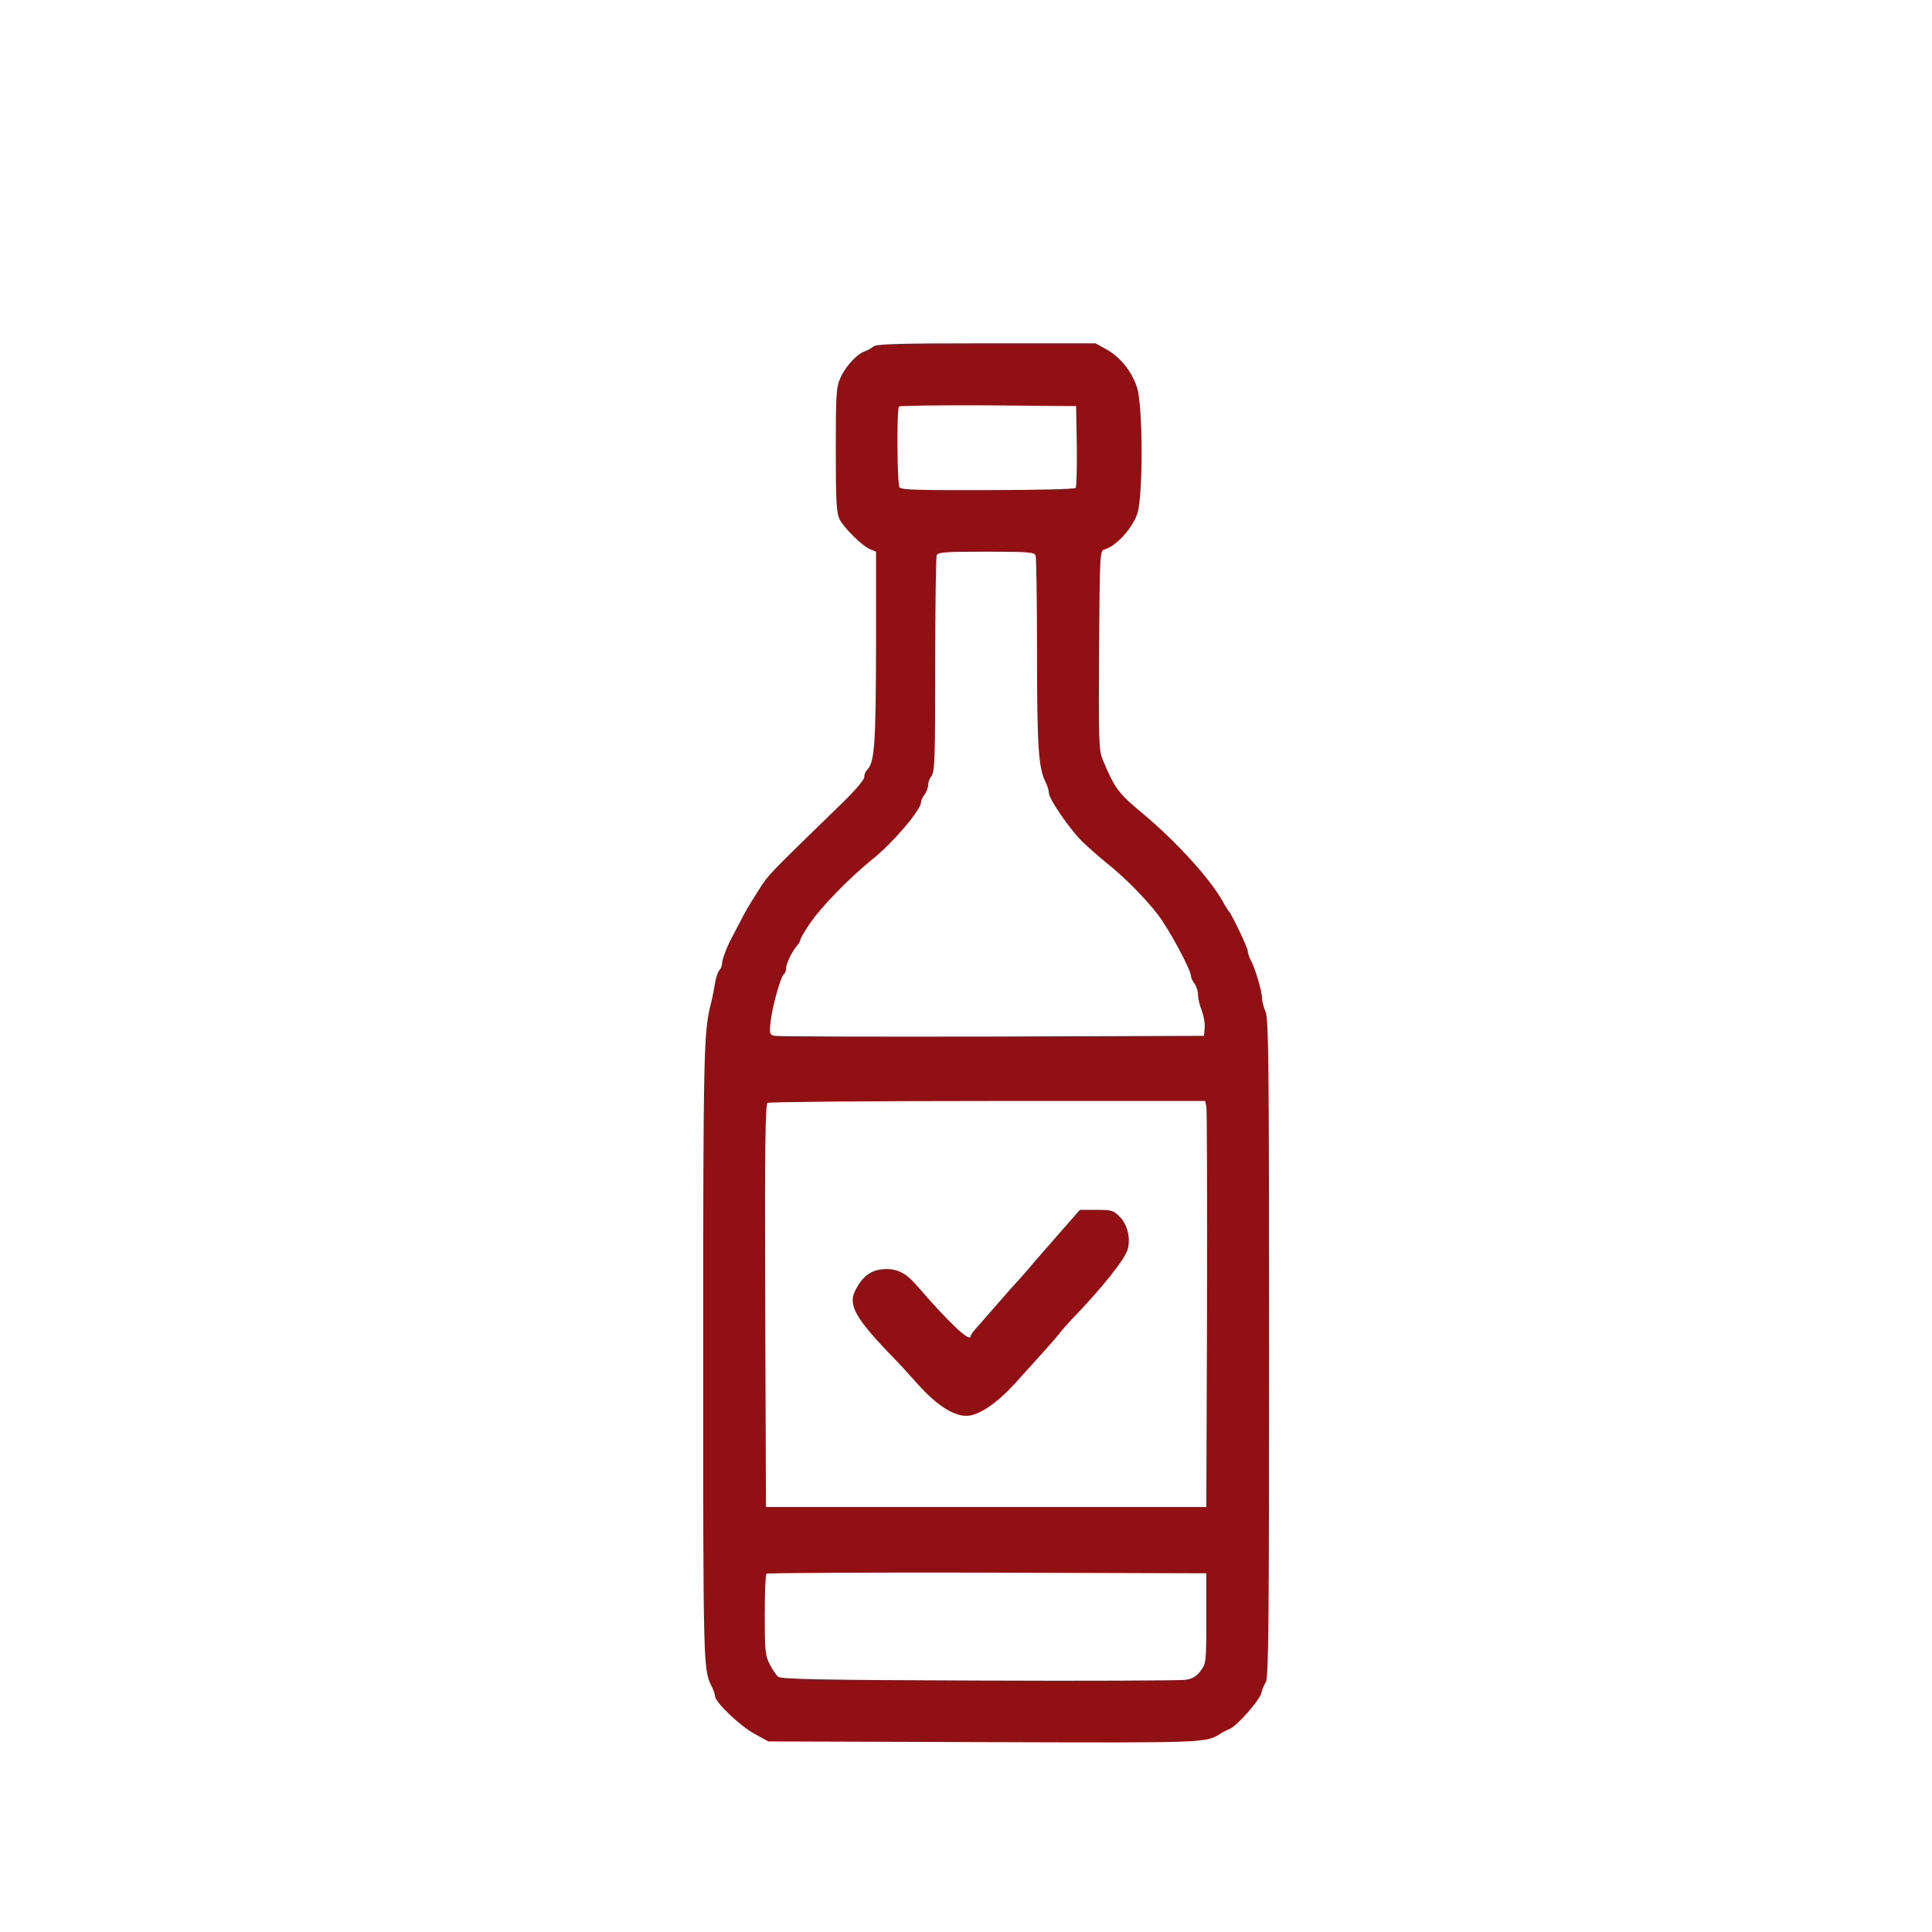  <svg  version="1.0" xmlns="http://www.w3.org/2000/svg"  width="816pt" height="816pt" viewBox="0 0 816 816"  preserveAspectRatio="xMidYMid meet">  <g transform="translate(0,816) scale(0.1,-0.1)" fill="#901014" stroke="none"> <path d="M3688 6696 c-8 -7 -24 -16 -36 -20 -32 -11 -80 -62 -102 -111 -18 -40 -20 -66 -20 -305 0 -220 3 -266 16 -293 20 -39 98 -115 130 -127 l24 -10 0 -407 c-1 -409 -6 -483 -38 -515 -7 -7 -12 -20 -12 -31 0 -10 -38 -55 -84 -100 -330 -321 -318 -308 -362 -377 -47 -74 -52 -83 -79 -135 -14 -27 -30 -57 -34 -65 -19 -34 -41 -92 -41 -108 0 -10 -5 -23 -12 -30 -6 -6 -15 -33 -19 -59 -4 -27 -12 -66 -18 -88 -29 -115 -31 -217 -31 -1482 0 -1313 0 -1324 36 -1396 8 -16 14 -34 14 -41 0 -25 106 -126 165 -158 l60 -33 913 -3 c964 -3 932 -4 1002 39 8 5 24 13 36 18 31 14 123 119 131 149 3 15 12 36 19 47 12 16 14 258 14 1408 0 1211 -2 1392 -15 1424 -8 19 -15 46 -15 58 0 28 -27 121 -46 157 -8 14 -14 33 -14 41 0 15 -68 156 -79 167 -3 3 -15 21 -25 40 -53 96 -194 252 -336 371 -108 90 -121 107 -174 234 -15 36 -16 86 -14 460 3 413 3 419 24 425 47 12 118 90 138 152 24 74 23 452 -1 529 -21 68 -70 130 -129 163 l-47 26 -463 0 c-378 0 -465 -3 -476 -14z m860 -420 c1 -93 -1 -173 -5 -177 -5 -5 -172 -9 -372 -9 -292 -1 -366 1 -372 12 -10 15 -12 332 -2 341 4 4 173 6 377 5 l371 -3 3 -169z m-174 -462 c3 -9 6 -194 6 -412 0 -394 6 -486 36 -545 8 -16 14 -36 14 -46 0 -26 93 -161 147 -211 26 -25 70 -63 97 -85 75 -59 168 -154 218 -220 46 -61 138 -231 138 -257 0 -7 7 -22 15 -32 8 -11 15 -32 15 -48 0 -15 7 -45 16 -67 8 -21 14 -54 12 -73 l-3 -33 -895 -3 c-492 -1 -905 0 -918 3 -22 5 -23 9 -17 63 8 66 43 189 56 198 5 3 9 14 9 24 0 20 27 75 48 98 6 7 12 17 12 22 0 5 17 35 39 67 46 70 171 198 267 275 84 67 204 207 204 240 0 7 7 22 15 32 8 11 15 29 15 40 0 12 7 30 15 40 13 17 15 89 15 467 0 246 3 454 6 463 5 14 33 16 209 16 176 0 204 -2 209 -16z m721 -2326 c3 -13 4 -399 3 -858 l-3 -835 -930 0 -930 0 -3 849 c-2 673 0 851 10 858 7 4 426 8 930 8 l918 0 5 -22z m0 -2163 c0 -185 -1 -191 -24 -222 -18 -24 -35 -34 -65 -38 -23 -3 -415 -5 -872 -3 -670 2 -834 6 -847 16 -9 7 -25 31 -36 53 -19 35 -21 57 -21 208 0 92 3 171 7 174 3 4 423 6 932 5 l926 -3 0 -190z"/> <path d="M4488 2967 c-40 -46 -95 -109 -123 -141 -27 -33 -57 -66 -65 -75 -9 -9 -45 -49 -80 -90 -36 -41 -77 -88 -92 -105 -16 -17 -28 -34 -28 -38 0 -32 -90 53 -230 215 -40 47 -78 67 -124 67 -62 0 -100 -25 -133 -89 -33 -62 -1 -119 162 -287 17 -17 63 -67 103 -112 76 -85 148 -132 203 -132 51 0 127 51 204 135 138 152 165 183 188 211 12 16 36 43 52 60 130 134 231 261 239 301 11 48 -3 102 -35 134 -26 27 -34 29 -98 29 l-70 0 -73 -83z"/> </g> </svg> 